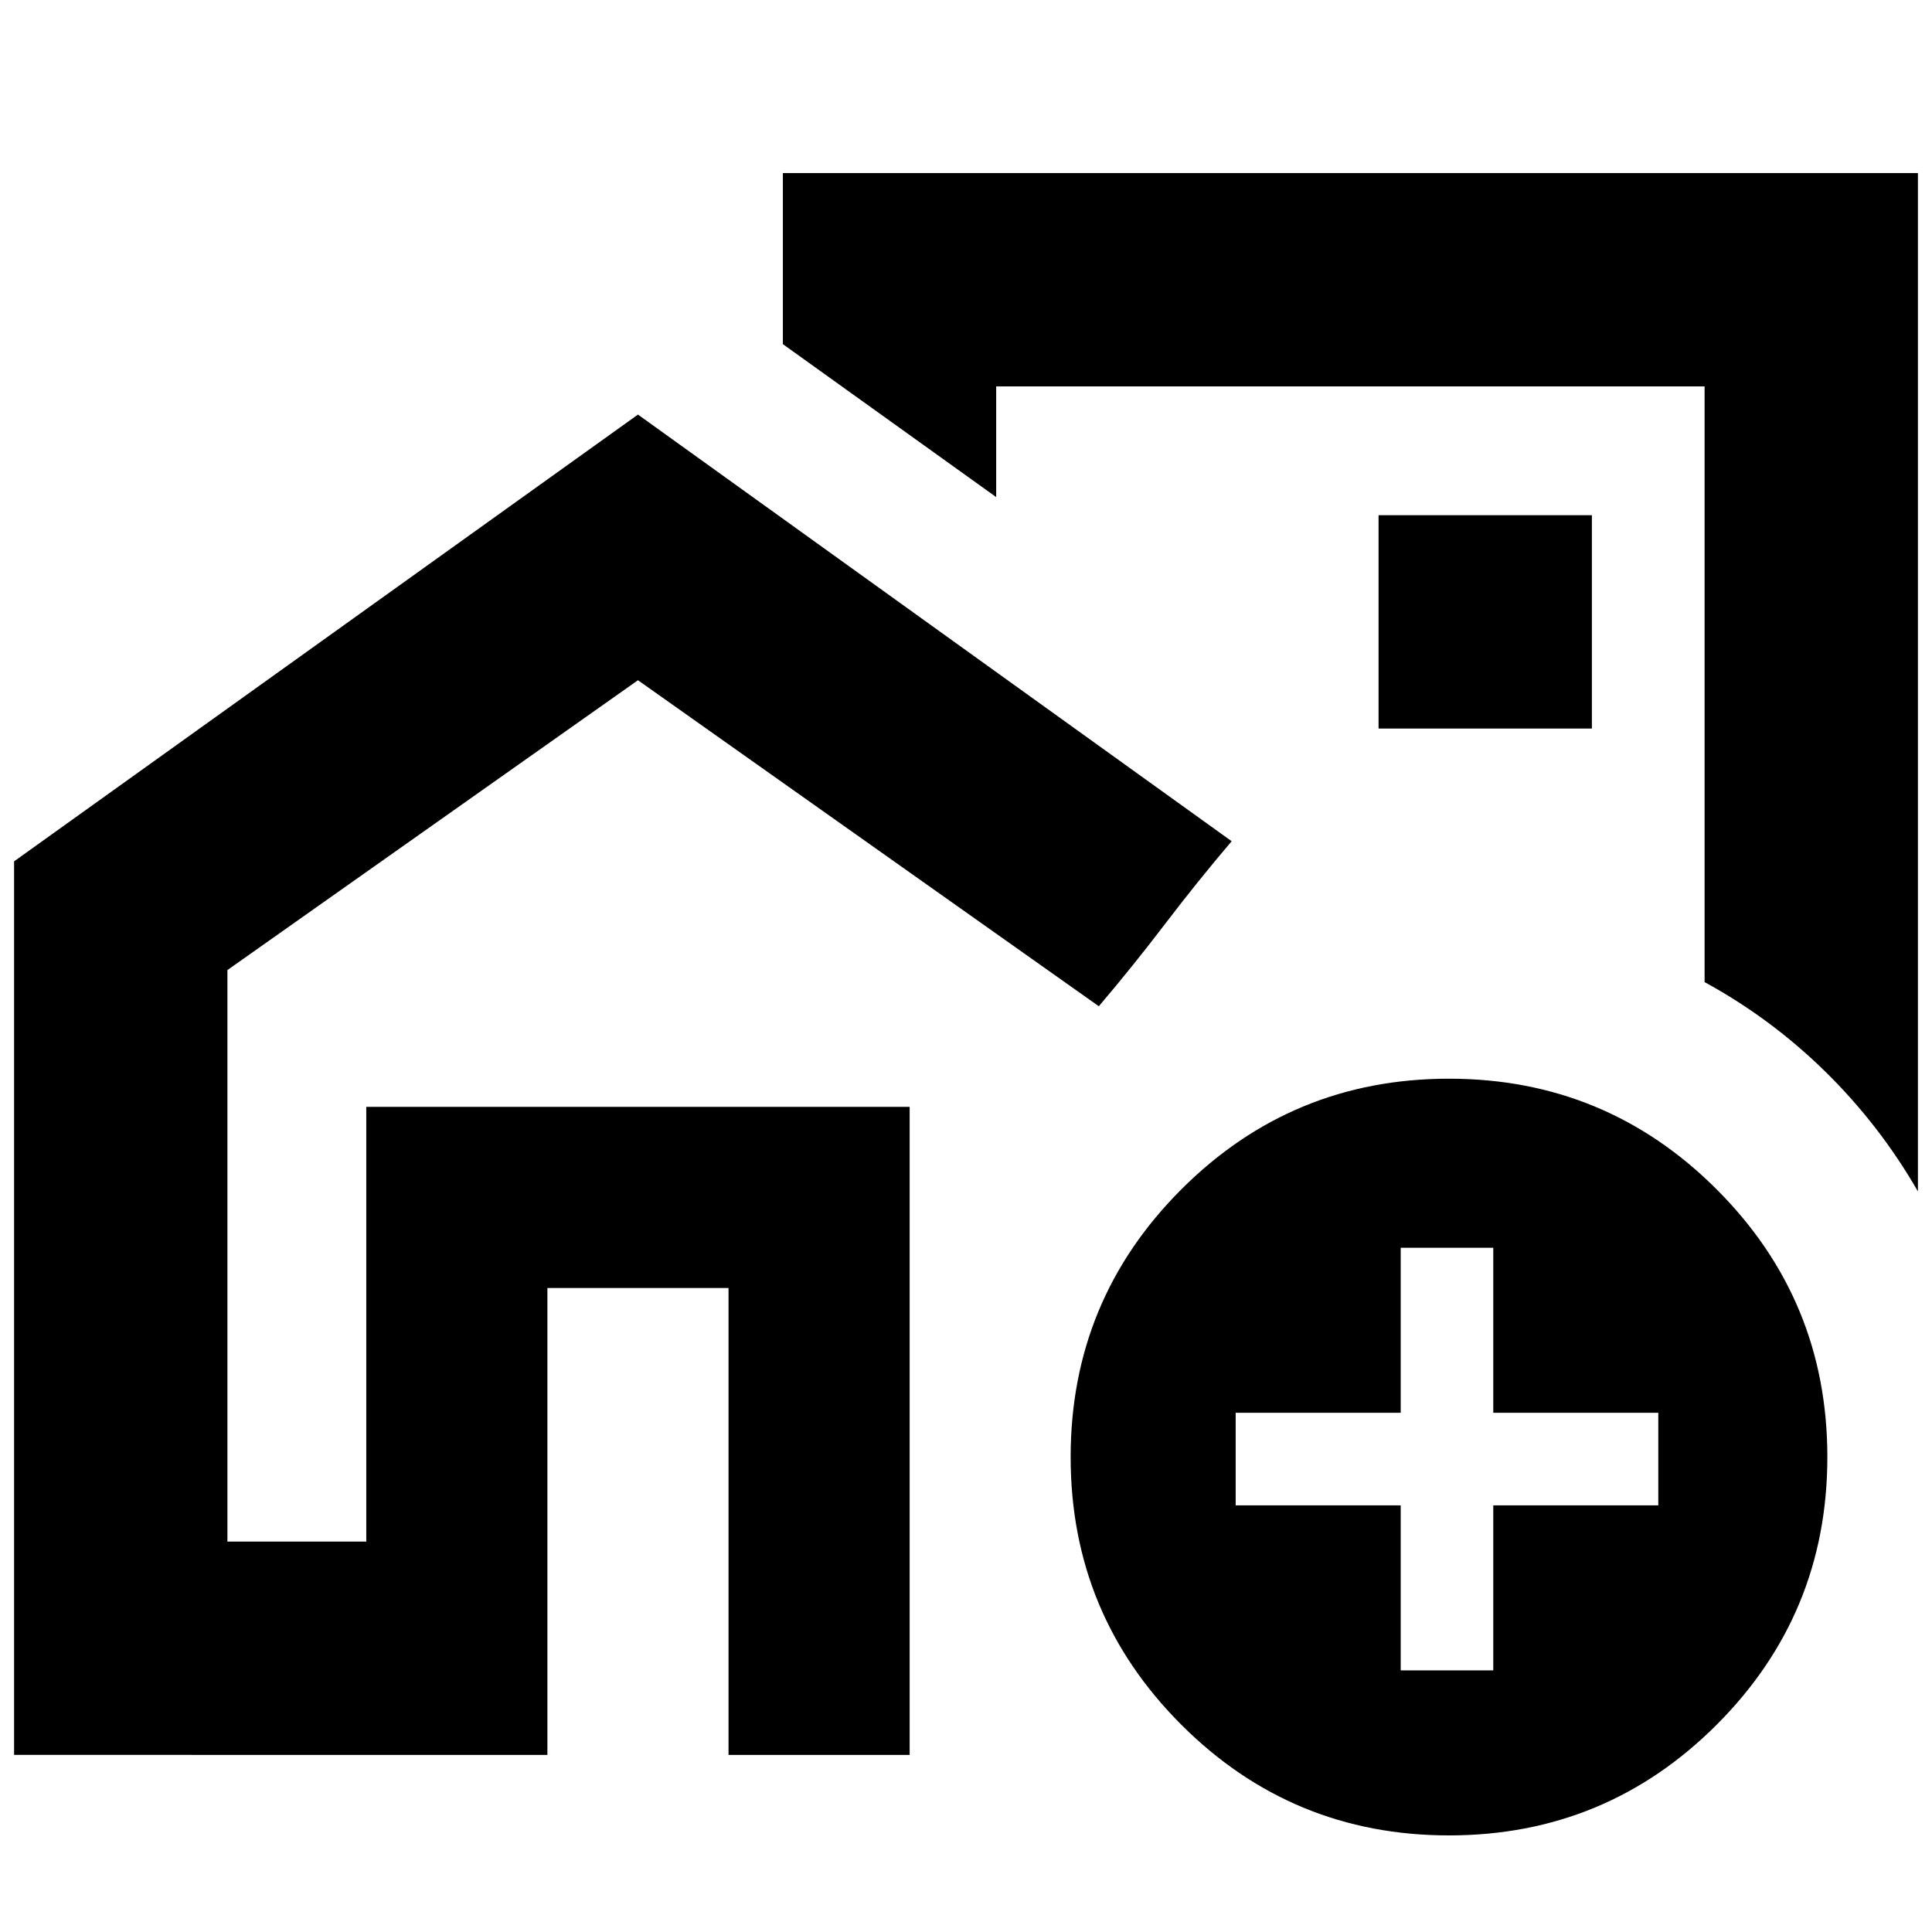 <svg xmlns="http://www.w3.org/2000/svg" height="24" viewBox="0 -960 960 960" width="24"><path d="M182-194v-216h270v216-216H182v216Zm503-383ZM7-88v-444l310-222 295 212q-17 20-33 41t-33 41L317-622 113-477.98V-194h69v-216h270v322h-90v-232h-90v232H7Zm946-786v506q-19-33-46-59.5T847-472v-296H495v55l-106-76v-85h564ZM685-598h106v-106H685v106Zm35.01 550Q642-48 587-102.99q-55-54.98-55-133Q532-314 586.99-369q54.98-55 133-55Q798-424 853-369.01q55 54.98 55 133Q908-158 853.01-103q-54.98 55-133 55ZM696-130h46v-82h82v-46h-82v-82h-46v82h-82v46h82v82Z"/></svg>